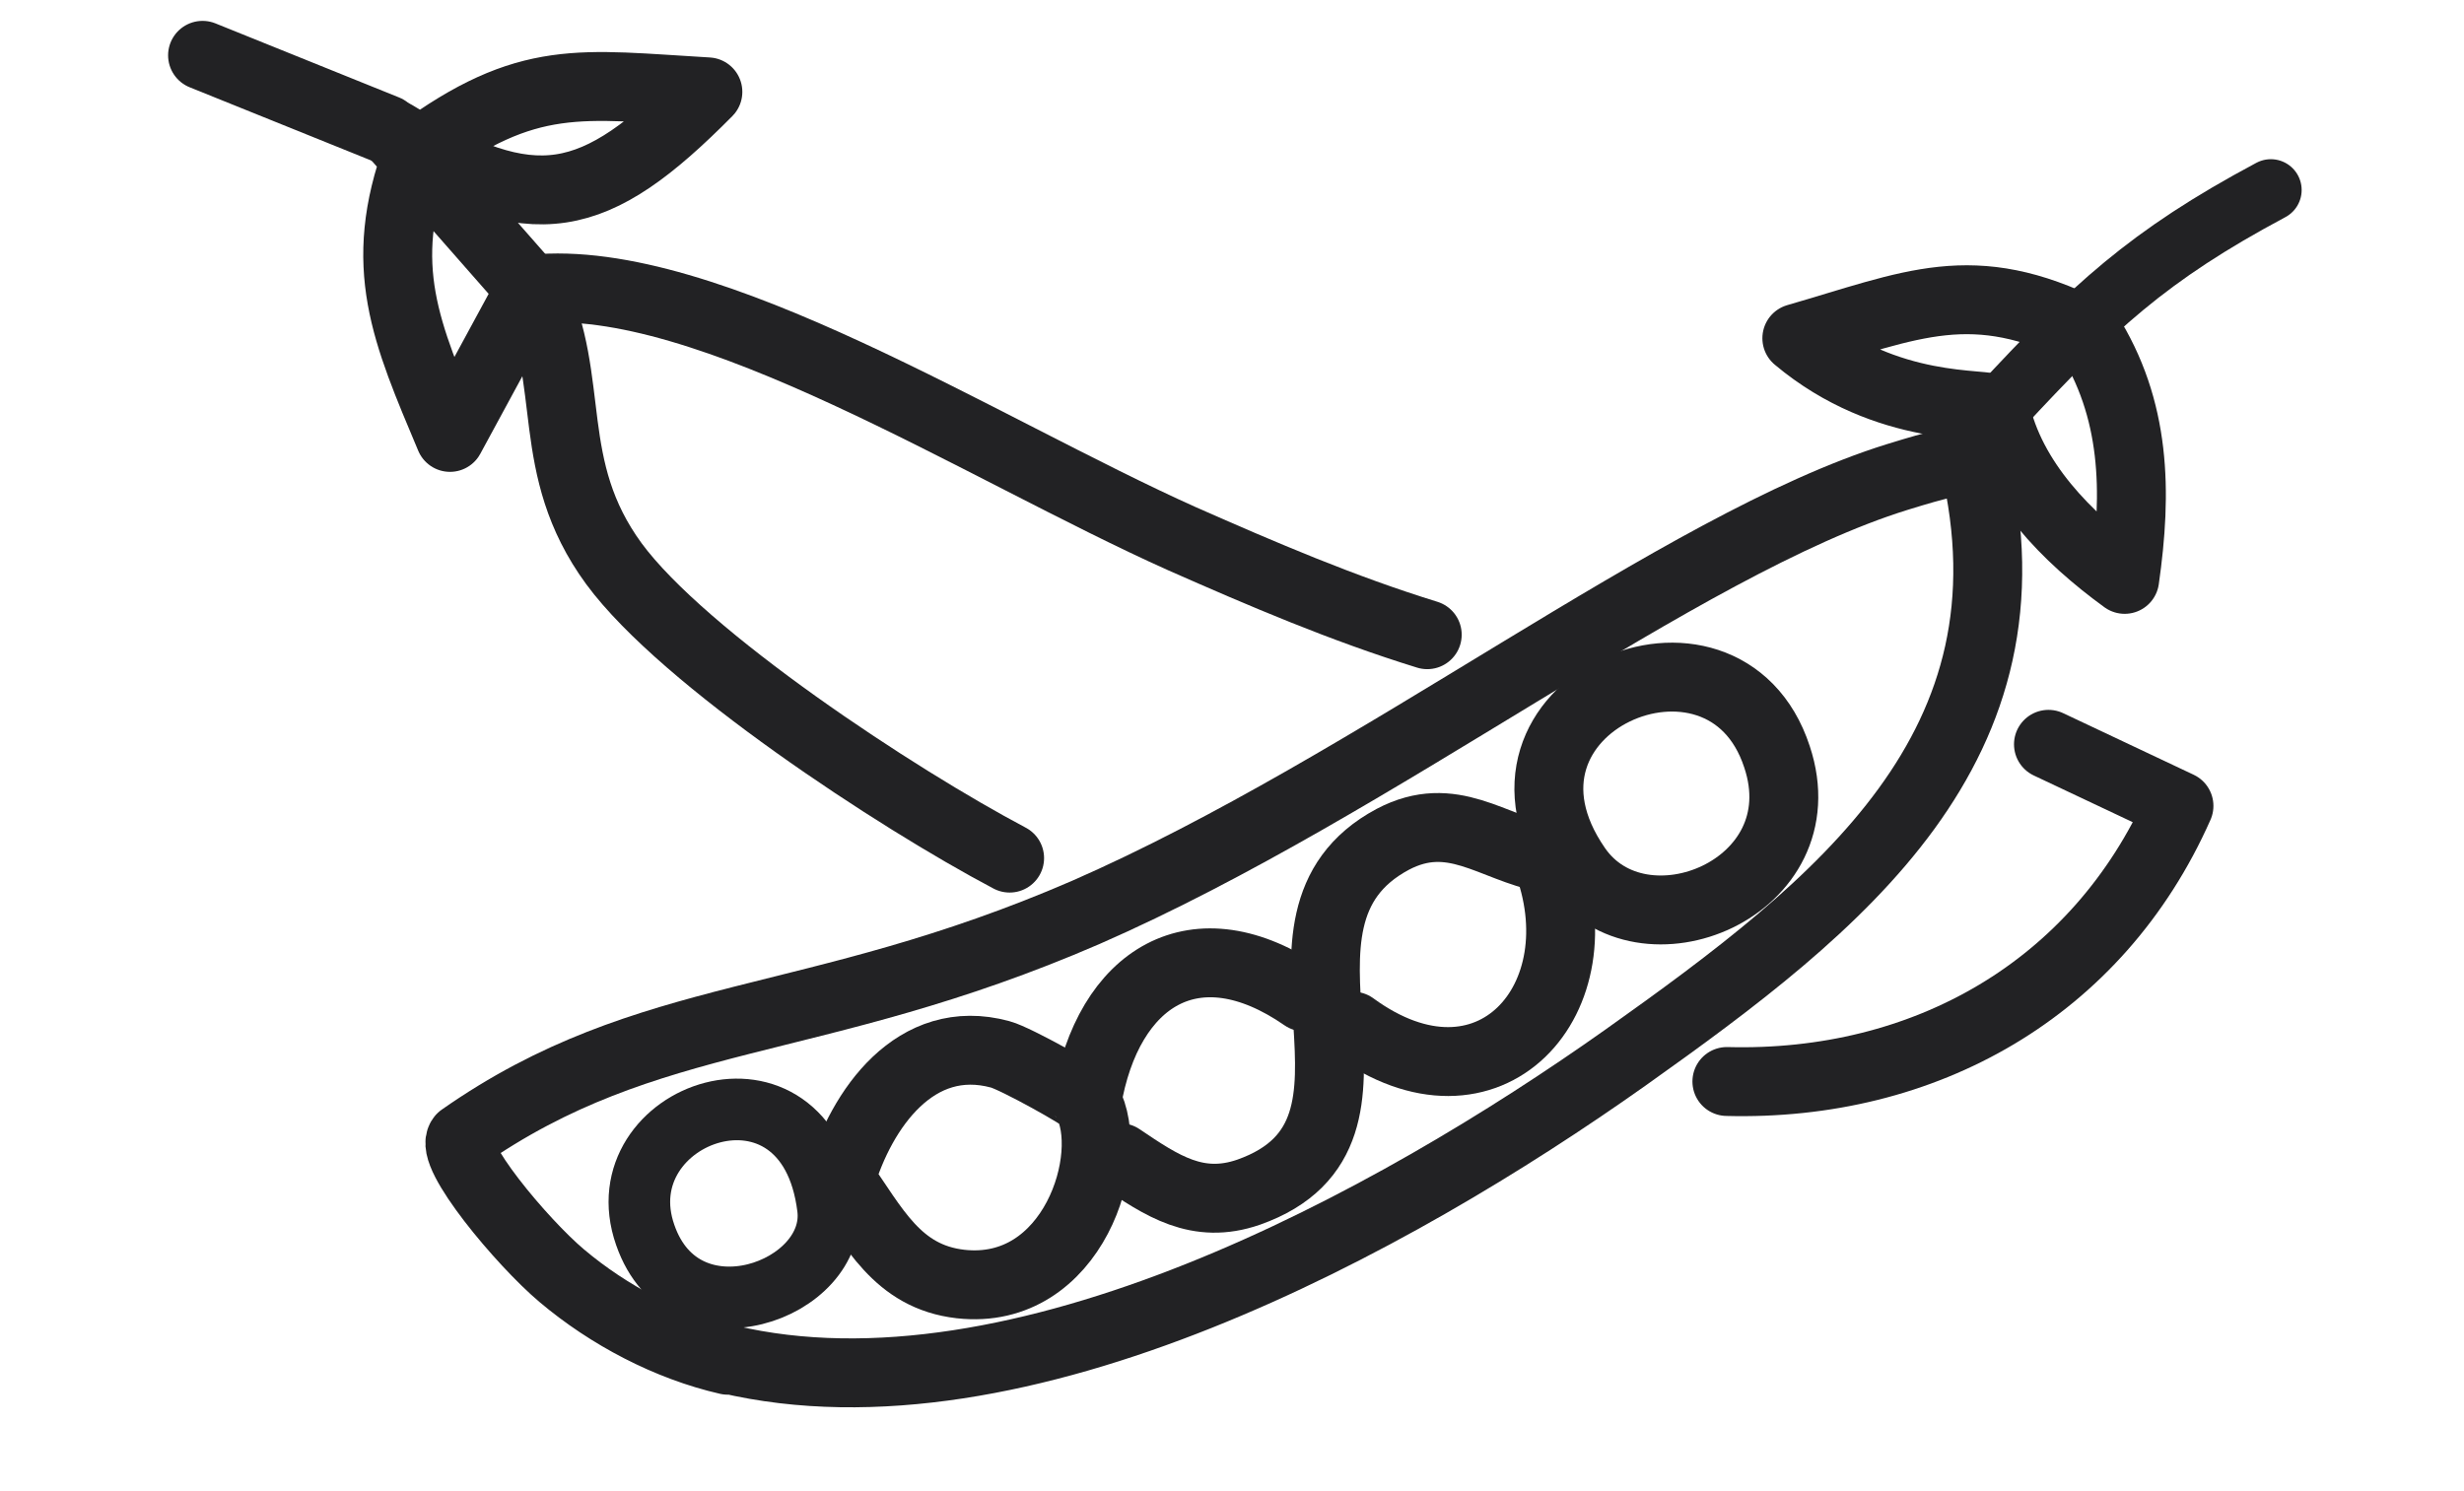 <?xml version="1.0" encoding="UTF-8"?>
<svg xmlns="http://www.w3.org/2000/svg" version="1.1" viewBox="0 0 236 142.8">
  <defs>
    <style>
      .cls-1 {
        stroke-width: 6.6px;
      }

      .cls-1, .cls-2, .cls-3 {
        fill: none;
        stroke: #222224;
        stroke-linecap: round;
        stroke-linejoin: round;
      }

      .cls-2 {
        stroke-width: 5.9px;
      }

      .cls-3 {
        stroke-width: 4px;
      }

      .cls-4 {
        display: none;
      }

      .cls-5 {
        fill: #989ea2;
      }

      .cls-6 {
        fill: #fdfdfd;
      }
    </style>
  </defs>
  <!-- Generator: Adobe Illustrator 28.6.0, SVG Export Plug-In . SVG Version: 1.2.0 Build 709)  -->
  <g>
    <g id="Ebene_1">
      <g id="Generatives_Objekt">
        <g id="Background" class="cls-4">
          <rect class="cls-6" x="-7.5" width="370.4" height="210.7"/>
          <path class="cls-5" d="M148.4,180.8c.1,0,2.5,0,2.6.1.3.4.2,9,.7,10.4.2-1.1,2.3-6.2,2.4-6.5.2-2.3-3.2-4.2,3.7-4l3,11.1.7-10.7h8.3c.8,4.7-2.8,2.2-3.3,3-.1.2,2.1,3-1.9,3.6v-3.3h-.6c-.2,2-.3,13-.6,13.6-.3.9-2.4,1-3,.3-.4-.5-3.3-10.5-4.3-12.1-2.7,3.6-2.9,14.2-7.3,12.3.6-2.1-1.1-17.4-.4-17.9Z"/>
          <path class="cls-5" d="M198,181.3c3,1,1.5,3.4,1.8,5.7,0,0,.5.8.6.8,1.8,14.8-2.9,10.1-4.6,10.1-.5,0-6.8,3-9.6-1.8-1.6-2.8-1.6-7.2,2.8-5.8-2.9,7.2,6.5,7.1,6.4,3.9,0-.4-4-7.1-4.9-7.3-2-.6-7.5,3.4-5.4-.7,1-2,4.3-2.5,6.2-2.1,6.4,1.3,5.7,16.5,6.7-2.8Z"/>
          <path class="cls-5" d="M176.1,180.8c3.8-.6,6.7.2,3,3.6-1.8-1.1-5.2-.5-5.7,1.8-1.8,7.8,8.2-.2,10.3,6.9-.3.9-8.9-1.8-10.4-.7-.2.1-.4,2.5.3,3,.9.7,6.6-.4,7.9,2.9h-11.5c-.4-7.5-1.7-5-2.1-5.8-1-1.9,2.2-2.6,2.5-3.3.6-1.3-.4-7.6,5.7-8.5Z"/>
          <path class="cls-5" d="M128.7,183.8c5.6-.9,8,3,8.7,7.9-4.2,2.3-12.1-1.6-10.3,2.8.4,1,2.7,2.1,3.7,2.1,3.4,0,2.8-4,5.3-2.5,2,1.2-1.2,4.3-2.5,4.7-3,1-4.6-.9-7.2-.3-3.7-3.6-3.9-13.7,2.2-14.7Z"/>
          <path class="cls-5" d="M221.6,183.8c8-1.2,9.1,8.1,8,8.6l-10.1.4c.3,2.7,3.9,4.7,6.2,3.2,1.2-.7,1.3-2.2,1.4-2.2,1.8-.8,4,2.3.3,4.4-3.6,2.1-5.8-.5-7.8.3-4.1-3.4-4.4-13.8,1.9-14.7Z"/>
          <path class="cls-5" d="M254,183.8c3.5-.5,6.8,1.1,7.9,4.6,2,6.4-2.4,3.2-10,4.2-.2,2.2,2,3.9,4,4,3.4.1,2.8-4,5.3-2.5,1.9,1.2-1,4.2-2.5,4.7-3,1-4.4-.9-6.9-.3-3.9-3.4-4-13.8,2.2-14.7Z"/>
          <path class="cls-5" d="M72.5,183.8c3.3-.5,6.7.9,7.9,4.3,2.4,7-3.8,3.3-10,4.4-.2,3,4,5,6.2,3.5.8-.5,1.2-2.1,1.4-2.2.6-.2,3.4.2,1.8,2.9-2.3,3.9-6.8,1.4-9.6,1.8-3.8-3.6-4-13.7,2.2-14.7Z"/>
          <path class="cls-5" d="M278.4,183.8c8-1.3,8.1,6.1,9.8,11.8-9.1,8.1-16.1-.5-13.6-5,.6-1.1,6.5-.8,6.7-.6,2.2,3.1-4.7.5-3.9,4.2.8,3.5,9.5,3.5,5.8-5.3-2.1-5.1-6.4-.8-6.8-.7-4.2,1.3-1.7-3.9,1.9-4.4Z"/>
          <path class="cls-5" d="M54.7,181c14.1-2.4,14.9,12.3,2.9,11.8-.3,2.9,1.3,7.5-3,5.5v-17.3Z"/>
          <path class="cls-5" d="M203.3,183.3c.7-.4,2.1,1.9,2.2,1.9.3,0,1.1-1.5,5.8-1.1,7.5.6,2.6,1.6,2.9,10.4,0,1,1.5,3.8.1,4.3-5.5,2.1.8-15.5-6.9-12.2-2.9,1.3.1,11.4-1.9,12.2-4,1.6-1.6-5.1-3.5-9.8,2.1-.8.2-5.2,1.2-5.7Z"/>
          <path class="cls-5" d="M236.6,181c14.4-2.3,14.3,12.5,2.6,11.8,1,7.2-2.2,6.7-2.8,5.8-.5-.7.3-15.4.1-17.6Z"/>
          <path class="cls-5" d="M111,184.1c1-.7,2.9,1.1,3,1.1.4,0,2.6-1.8,7.3-.4-1.2,11.5,3.5,12.9,3.3,13.6-.4,1.5-7.7.3-6.4-10.5-8.3-5.7.1,13.1-6.7,10.8-.3-.5.2-9.4,0-11.4,0-.2-1.6-2.5-.7-3.2Z"/>
          <path class="cls-5" d="M92.4,184.4c.1,0,2.5,0,2.6.1.9,1.3-2.3,13.4,3.2,12.1,3-.7.8-11.1,1.5-12.1.2-.2,2.6-.2,2.8,0,.4.6.5,13,.3,13.6-.7,1.8-3-.1-3.2-.1-.3,0-3.6,2.7-6.2-.1-1.4-1.6-1.5-13-1-13.4Z"/>
          <path class="cls-5" d="M286.8,184.1c3.7-1,4,3.2,6.7,7.5,2.8-3.7,2.5-9.4,7.8-6.9-8.5,8.6,1.4,2.9-.7,7.6-.4.9-3.5.1-4.3.4-1.1.4-1.9,7.6-5,5.8-.6-.3,1.4-3.5,1.2-4.3,0-.6-5.8-8.2-5.7-10.1Z"/>
          <path class="cls-5" d="M83.5,180.5c3.2-1.4,1.6,3.5,2.2,3.9.4.3,4.9-.9,3.7,1.8-.6,1.3-3.5.3-3.9.8-.3.4.3,8.5.6,8.9,1.5,2.3,3.8-1,4-1,.5,0,2.7,3.5-1.1,4.2-7.8,1.3-6.1-7.5-6.2-12.3-3-1.9.2-2.5.3-2.8.3-.6-.5-3.1.4-3.5Z"/>
          <path class="cls-5" d="M265.1,184.4c1.7.3.2,2.4,2.2,3.3,1.3.6,4,0,4.3.4,0,.1.2,2.4-.4,2.6-.4.2-4.9-1-3.7,4,.9,4,4.3,0,4.6.1.9.2,3.2,5-3.3,4.2-6.3-.8-3.5-8.6-4-10.1,0-.2-2.5-1.4-1.7-3.6.2-.6,2-1,2.1-1Z"/>
          <path class="cls-5" d="M105.2,184.4h4.4c1.8,11.6-2,6.6-2.9,7.9-.3.4.5,5.8-.4,6.2-2.3,1.1-.9-12.4-1.1-14.1Z"/>
          <path class="cls-6" d="M129.8,186.3c2-.2,3.7,1.1,4,3.2-10.3,2.3-6.8-2.9-4-3.2Z"/>
          <path class="cls-6" d="M222.4,186.3c2.5-.3,3.6,1.1,4.3,3.2-10.2,2.3-6.9-2.8-4.3-3.2Z"/>
          <path class="cls-6" d="M254.9,186.3c2.1-.3,3.9,1,4,3.2-10.1,2.3-6.6-2.8-4-3.2Z"/>
          <path class="cls-6" d="M73.3,186.3c2.3-.3,3.7,1.1,4.3,3.2-10.3,2.3-6.8-2.8-4.3-3.2Z"/>
          <path class="cls-6" d="M57.8,183.8c5.9-.9,5.8,4.8,3.3,5.8-4.6,2-3.5-2.1-3.3-5.8Z"/>
          <path class="cls-6" d="M239.3,183.8c7.1-1.4,6.2,8.1-.1,5.7v-5.7Z"/>
        </g>
        <g>
          <path class="cls-1" d="M43.1,41.9c-4.2-10-7.1-16.4-3.1-27.2,10.6-7.8,15.6-6.6,27.8-5.9-10.9,11-16.6,12.3-30,4.1l13,14.8-7.7,14.2Z"/>
          <path class="cls-1" d="M51,27.7c16.7-1.7,43,15.3,62.2,23.9,7.7,3.4,15.4,6.7,23.5,9.2"/>
          <line class="cls-1" x1="37" y1="12.4" x2="19.4" y2="5.3"/>
          <path class="cls-1" d="M51,27.7c4.3,8.9,1,17,7.8,26.3,6.7,9.1,27.1,22.5,37.9,28.2"/>
          <path class="cls-1" d="M203.5,55.5c1.2-8.4,1.1-16.3-3.6-23.7-11-5.5-16.7-2.6-27.8.6,8.7,7.3,18.2,6.1,19,6.8,1.5,6.9,6.9,12.3,12.4,16.3Z"/>
          <path class="cls-2" d="M217.5,18.2c-11.8,6.3-17.1,11.3-26,20.9"/>
          <path class="cls-1" d="M69.7,130.2c27.9,6.6,63.7-13.1,86-28.9,20.7-14.7,39.9-29.8,33.4-57.1-.5-.7-6.4,1.2-7.4,1.5-20.9,6.5-49.8,29.5-77.7,41.7-26.3,11.4-41.8,9-59.8,21.6-1.3,1.5,5.8,10,9.6,13.2,4.5,3.8,10.2,6.8,15.9,8.1Z"/>
          <line class="cls-3" x1="153.6" y1="66.3" x2="151.7" y2="63.5"/>
          <path class="cls-1" d="M148.1,82.2c5.3,13.5-5.5,25.6-18.5,16.1"/>
          <path class="cls-1" d="M148.1,82.2c-5.2-1-9-4.8-14.7-1.8-14.6,7.8,2.6,28-13.8,33.8-4.9,1.7-8.3-.6-12.3-3.3"/>
          <path class="cls-1" d="M104.1,105.5c2-11.9,10.4-17.2,20.8-10"/>
          <path class="cls-1" d="M104.1,105.5c-.2-.4-6.8-4.1-8.3-4.5-8.1-2.2-13.3,5.2-15.3,12,3.2,4.5,5.4,9.3,11.5,10,10.8,1.2,15-12.3,12.1-17.5Z"/>
          <path class="cls-1" d="M151,83.1c6.2,9,23.4,2,19.2-10.6-5.1-15.6-29.9-4.9-19.2,10.6Z"/>
          <path class="cls-2" d="M79.3,115.7c1,7.9-13.8,13.3-17.5,2.6-4.1-11.7,15.5-18.7,17.5-2.6Z"/>
          <path class="cls-1" d="M196.2,71.3l12.5,5.9c-7.8,17.6-24.4,26.9-43.3,26.4"/>
        </g>
      </g>
    </g>
  </g>
</svg>